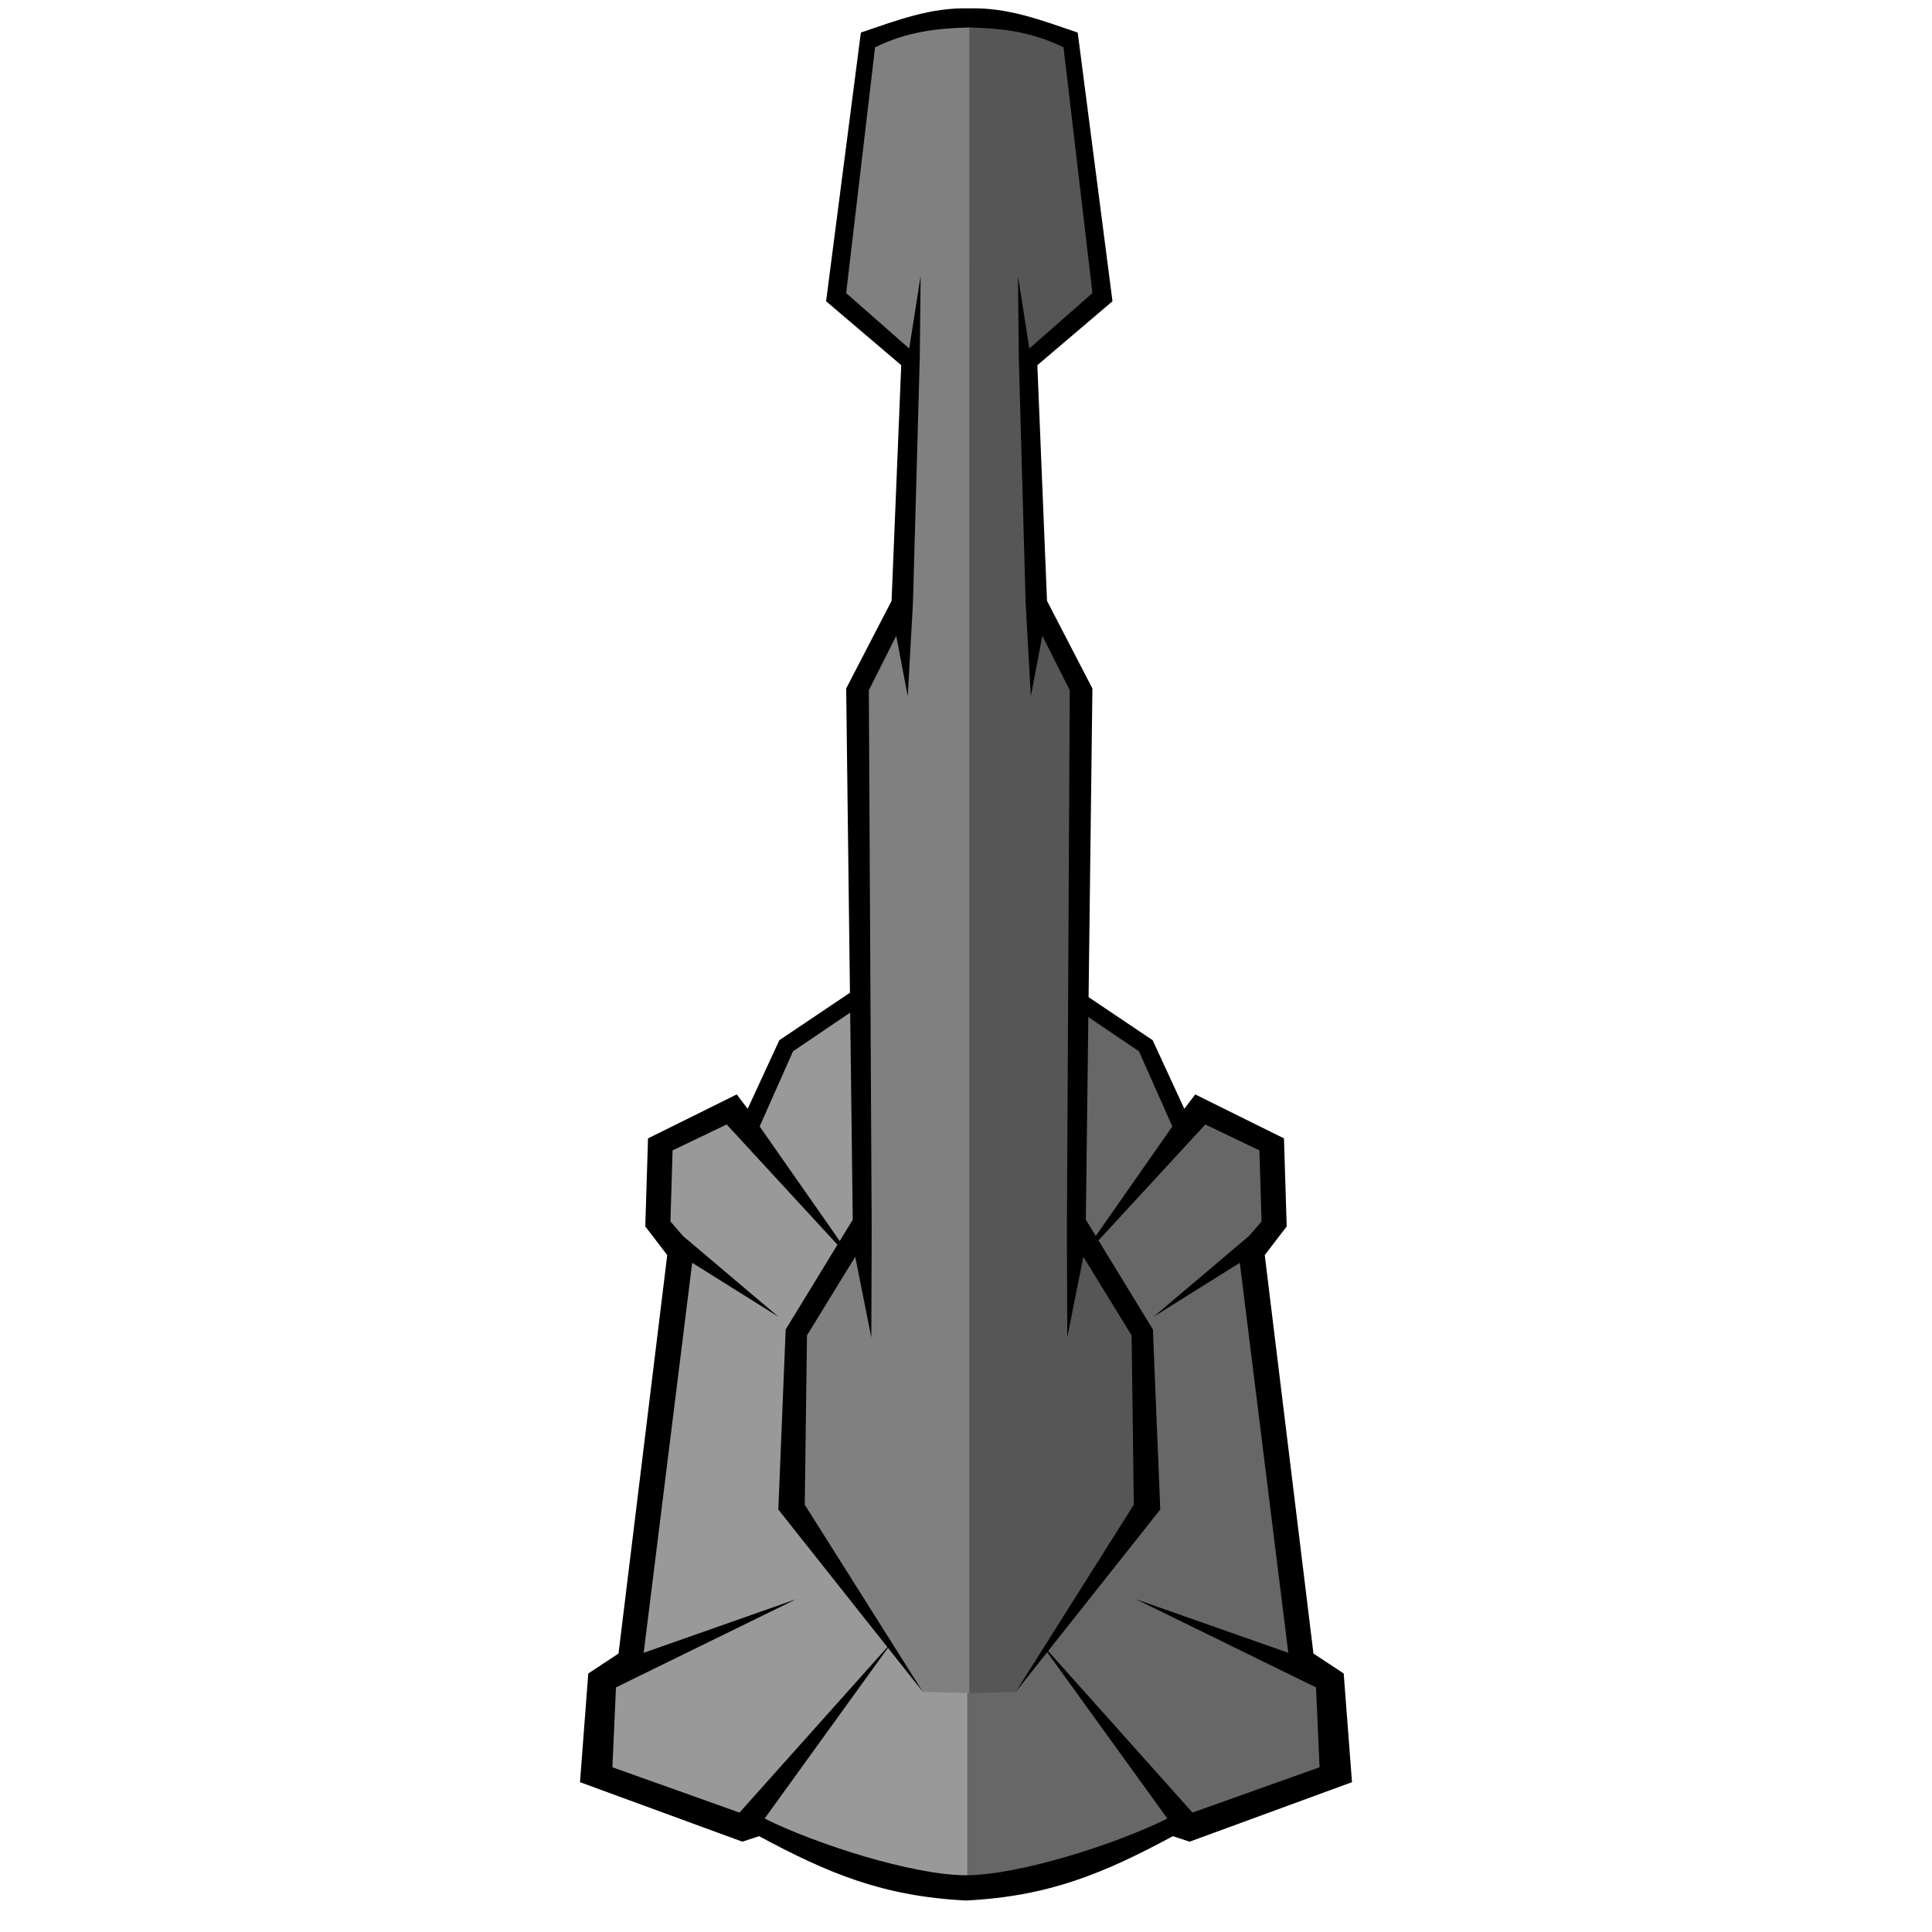 <?xml version="1.0" encoding="UTF-8" standalone="no"?>
<!-- Created with Inkscape (http://www.inkscape.org/) -->

<svg
   xmlns:dc="http://purl.org/dc/elements/1.1/"
   xmlns:cc="http://creativecommons.org/ns#"
   xmlns:rdf="http://www.w3.org/1999/02/22-rdf-syntax-ns#"
   xmlns:svg="http://www.w3.org/2000/svg"
   xmlns="http://www.w3.org/2000/svg"
   xmlns:sodipodi="http://sodipodi.sourceforge.net/DTD/sodipodi-0.dtd"
   xmlns:inkscape="http://www.inkscape.org/namespaces/inkscape"
   width="128"
   height="128"
   viewBox="0 0 128 128"
   version="1.1"
   id="svg8"
   inkscape:version="0.92.2 (unknown)"
   sodipodi:docname="Weapon.svg"
   inkscape:export-filename="/home/sifu/Games/spiel4/art/models/Weapon.png"
   inkscape:export-xdpi="96"
   inkscape:export-ydpi="96">
  <defs
     id="defs2">
    <inkscape:path-effect
       oposite_fuse="false"
       fuse_paths="false"
       discard_orig_path="false"
       mode="free"
       is_visible="true"
       id="path-effect879"
       center_point="64,612.947"
       end_point="64,669.794"
       start_point="64,556.1"
       effect="mirror_symmetry" />
    <inkscape:path-effect
       oposite_fuse="false"
       fuse_paths="false"
       discard_orig_path="false"
       mode="free"
       is_visible="true"
       id="path-effect875"
       center_point="64,618.001"
       end_point="64,676.475"
       start_point="64,559.527"
       effect="mirror_symmetry" />
    <inkscape:path-effect
       effect="mirror_symmetry"
       start_point="64,536.601"
       end_point="64,672.936"
       center_point="64,604.769"
       id="path-effect849"
       is_visible="true"
       mode="free"
       discard_orig_path="false"
       fuse_paths="false"
       oposite_fuse="false" />
    <inkscape:path-effect
       oposite_fuse="false"
       fuse_paths="false"
       discard_orig_path="false"
       mode="free"
       is_visible="true"
       id="path-effect845"
       center_point="64,607.697"
       end_point="64,664.544"
       start_point="64,550.85"
       effect="mirror_symmetry" />
    <inkscape:path-effect
       effect="mirror_symmetry"
       start_point="64,531.148"
       end_point="64,663.691"
       center_point="64,597.419"
       id="path-effect841"
       is_visible="true"
       mode="free"
       discard_orig_path="false"
       fuse_paths="false"
       oposite_fuse="false" />
    <inkscape:path-effect
       effect="mirror_symmetry"
       start_point="64,637.09"
       end_point="64,638.337"
       center_point="64,637.713"
       id="path-effect899"
       is_visible="true"
       mode="free"
       discard_orig_path="false"
       fuse_paths="false"
       oposite_fuse="false" />
    <inkscape:path-effect
       oposite_fuse="false"
       fuse_paths="false"
       discard_orig_path="false"
       mode="free"
       is_visible="true"
       id="path-effect893"
       center_point="69.416,628.481"
       end_point="69.416,677.035"
       start_point="69.416,579.928"
       effect="mirror_symmetry" />
    <inkscape:path-effect
       effect="mirror_symmetry"
       start_point="64,14.781"
       end_point="64,111.889"
       center_point="64,63.335"
       id="path-effect889"
       is_visible="true"
       mode="free"
       discard_orig_path="false"
       fuse_paths="false"
       oposite_fuse="false" />
    <inkscape:path-effect
       effect="mirror_symmetry"
       start_point="64,69.031"
       end_point="64,101.471"
       center_point="64,85.251"
       id="path-effect873"
       is_visible="true"
       mode="free"
       discard_orig_path="false"
       fuse_paths="false"
       oposite_fuse="false" />
    <inkscape:path-effect
       effect="mirror_symmetry"
       start_point="64,625.52"
       end_point="64,639.3"
       center_point="64,632.41"
       id="path-effect868"
       is_visible="true"
       mode="free"
       discard_orig_path="false"
       fuse_paths="false"
       oposite_fuse="false" />
    <inkscape:path-effect
       effect="mirror_symmetry"
       start_point="64,577.906"
       end_point="64,609.078"
       center_point="64,593.492"
       id="path-effect864"
       is_visible="true"
       mode="free"
       discard_orig_path="false"
       fuse_paths="false"
       oposite_fuse="false" />
    <inkscape:path-effect
       effect="mirror_symmetry"
       start_point="64,561.395"
       end_point="64,671.602"
       center_point="64,616.498"
       id="path-effect860"
       is_visible="true"
       mode="free"
       discard_orig_path="false"
       fuse_paths="false"
       oposite_fuse="false" />
    <inkscape:path-effect
       oposite_fuse="false"
       fuse_paths="false"
       discard_orig_path="false"
       mode="free"
       is_visible="true"
       id="path-effect856"
       center_point="64,616.498"
       end_point="64,671.602"
       start_point="64,561.395"
       effect="mirror_symmetry" />
    <inkscape:path-effect
       effect="mirror_symmetry"
       start_point="64,554.57"
       end_point="64,672.312"
       center_point="64,613.441"
       id="path-effect833"
       is_visible="true"
       mode="free"
       discard_orig_path="false"
       fuse_paths="false"
       oposite_fuse="false" />
    <inkscape:path-effect
       oposite_fuse="false"
       fuse_paths="false"
       discard_orig_path="false"
       mode="free"
       is_visible="true"
       id="path-effect829"
       center_point="64,606.498"
       end_point="64,661.602"
       start_point="64,551.395"
       effect="mirror_symmetry" />
    <inkscape:path-effect
       effect="mirror_symmetry"
       start_point="64,7.957"
       end_point="64,115.787"
       center_point="64,61.872"
       id="path-effect880"
       is_visible="true"
       mode="free"
       discard_orig_path="false"
       fuse_paths="false"
       oposite_fuse="false" />
    <inkscape:path-effect
       oposite_fuse="false"
       fuse_paths="false"
       discard_orig_path="false"
       mode="free"
       is_visible="true"
       id="path-effect874"
       center_point="64,625.253"
       end_point="64,641.346"
       start_point="64,609.16"
       effect="mirror_symmetry" />
    <inkscape:path-effect
       effect="mirror_symmetry"
       start_point="64,7.96"
       end_point="64,115.787"
       center_point="64,61.874"
       id="path-effect870"
       is_visible="true"
       mode="free"
       discard_orig_path="false"
       fuse_paths="false"
       oposite_fuse="false" />
    <inkscape:path-effect
       effect="mirror_symmetry"
       start_point="64,559.16"
       end_point="64,591.346"
       center_point="64,575.253"
       id="path-effect865"
       is_visible="true"
       mode="free"
       discard_orig_path="false"
       fuse_paths="false"
       oposite_fuse="false" />
    <inkscape:path-effect
       oposite_fuse="false"
       fuse_paths="false"
       discard_orig_path="false"
       mode="free"
       is_visible="true"
       id="path-effect859"
       center_point="64,606.498"
       end_point="64,661.602"
       start_point="64,551.395"
       effect="mirror_symmetry" />
    <inkscape:path-effect
       oposite_fuse="false"
       fuse_paths="false"
       discard_orig_path="false"
       mode="free"
       is_visible="true"
       id="path-effect855"
       center_point="64,575.253"
       end_point="64,591.346"
       start_point="64,559.16"
       effect="mirror_symmetry" />
    <inkscape:path-effect
       effect="mirror_symmetry"
       start_point="64,609.16"
       end_point="64,641.346"
       center_point="64,625.253"
       id="path-effect851"
       is_visible="true"
       mode="free"
       discard_orig_path="false"
       fuse_paths="false"
       oposite_fuse="false" />
    <inkscape:path-effect
       effect="mirror_symmetry"
       start_point="64,551.395"
       end_point="64,661.602"
       center_point="64,606.498"
       id="path-effect828"
       is_visible="true"
       mode="free"
       discard_orig_path="false"
       fuse_paths="false"
       oposite_fuse="false" />
    <inkscape:path-effect
       oposite_fuse="false"
       fuse_paths="false"
       discard_orig_path="false"
       mode="free"
       is_visible="true"
       id="path-effect826"
       center_point="108.75,320.357"
       end_point="108.75,364.869"
       start_point="108.75,275.845"
       effect="mirror_symmetry" />
    <inkscape:path-effect
       effect="mirror_symmetry"
       start_point="108.75,245.676"
       end_point="108.75,437.296"
       center_point="108.75,341.486"
       id="path-effect822"
       is_visible="true"
       mode="free"
       discard_orig_path="false"
       fuse_paths="false"
       oposite_fuse="false" />
  </defs>
  <sodipodi:namedview
     id="base"
     pagecolor="#ffffff"
     bordercolor="#666666"
     borderopacity="1.0"
     inkscape:pageopacity="0.0"
     inkscape:pageshadow="2"
     inkscape:zoom="2"
     inkscape:cx="152.42527"
     inkscape:cy="76.061716"
     inkscape:document-units="px"
     inkscape:current-layer="layer1"
     showgrid="false"
     units="px"
     inkscape:pagecheckerboard="true"
     inkscape:showpageshadow="false"
     inkscape:window-width="1920"
     inkscape:window-height="1026"
     inkscape:window-x="1920"
     inkscape:window-y="0"
     inkscape:window-maximized="1"
     inkscape:snap-global="false" />
  <g
     inkscape:label="Layer 1"
     inkscape:groupmode="layer"
     id="layer1"
     transform="translate(0,-545.533)">
    <g
       id="g888"
       inkscape:label="Body"
       inkscape:groupmode="layer">
      <path
         inkscape:label="fill"
         inkscape:original-d="m 64,601.59507 -5.331881,8.73119 -6.573984,4.62383 -2.17722,4.64833 -1.955783,-0.24805 -3.786292,2.01284 -0.650805,4.81807 1.457878,2.18895 -1.57561,12.05107 -1.467064,14.99696 -1.609045,1.9034 -0.117293,5.60543 9.020092,3.83242 2.531807,0.29905 8.230816,3.52789 4.004385,0.1111"
         inkscape:path-effect="#path-effect841"
         sodipodi:nodetypes="cccccccccccccccc"
         inkscape:connector-curvature="0"
         id="path839"
         d="m 64,601.595 -5.332,8.731 -6.574,4.624 -2.177,4.648 -1.956,-0.248 -3.786,2.013 -0.651,4.818 1.458,2.189 -1.576,12.051 -1.467,14.997 -1.609,1.903 -0.117,5.605 9.02,3.832 2.532,0.299 8.231,3.528 4.004,0.111 m 3e-6,-69.102 5.332,8.731 6.574,4.624 2.177,4.648 1.956,-0.248 3.786,2.013 0.651,4.818 -1.458,2.189 1.576,12.051 1.467,14.997 1.609,1.903 0.117,5.605 -9.02,3.832 -2.532,0.299 -8.231,3.528 -4.004,0.111"
         style="fill:#999999;stroke:none;stroke-width:1.166px;stroke-linecap:butt;stroke-linejoin:miter;stroke-opacity:1" />
      <path
         sodipodi:nodetypes="cccccccccccccccccccccccccccccccc"
         inkscape:original-d="m 49.535383,618.99269 -0.724054,-0.95238 -5.878155,2.91319 -0.180717,5.83411 1.454004,1.8974 -3.227489,26.39888 -2.004024,1.32244 -0.548625,7.2011 10.755323,3.94115 1.11324,-0.36215 c 4.546142,2.44432 8.184119,3.98483 13.705114,4.26079 v -1.67329 c -3.588808,-0.0134 -10.037792,-2.1034 -13.339959,-3.75907 l 8.507181,-11.77588 -10.171814,11.38324 -8.419527,-3.00315 0.235359,-5.29102 11.930208,-5.84247 -10.093254,3.55011 3.21258,-25.8398 5.718132,3.58142 -6.320713,-5.35193 -0.837809,-0.9656 0.141717,-4.71016 3.582636,-1.71697 8.677116,9.41641 -6.491176,-9.28541 2.20958,-4.97769 5.794157,-3.92211 v -1.31575 l -6.698581,4.50111 z"
         inkscape:path-effect="#path-effect849"
         inkscape:connector-curvature="0"
         id="path843"
         d="m 49.535,618.993 -0.724,-0.952 -5.878,2.913 -0.181,5.834 1.454,1.897 -3.227,26.399 -2.004,1.322 -0.549,7.201 10.755,3.941 1.113,-0.362 c 4.546,2.444 8.184,3.985 13.705,4.261 v -1.673 c -3.589,-0.013 -10.038,-2.103 -13.34,-3.759 l 8.507,-11.776 -10.172,11.383 -8.42,-3.003 0.235,-5.291 11.93,-5.842 -10.093,3.55 3.213,-25.84 5.718,3.581 -6.321,-5.352 -0.838,-0.966 0.142,-4.71 3.583,-1.717 8.677,9.416 -6.491,-9.285 2.21,-4.978 5.794,-3.922 v -1.316 l -6.699,4.501 z m 28.929,0 0.724,-0.952 5.878,2.913 0.181,5.834 -1.454,1.897 3.227,26.399 2.004,1.322 0.549,7.201 -10.755,3.941 -1.113,-0.362 c -4.546,2.444 -8.184,3.985 -13.705,4.261 v -1.673 c 3.589,-0.013 10.038,-2.103 13.34,-3.759 l -8.507,-11.776 10.172,11.383 8.42,-3.003 -0.235,-5.291 -11.93,-5.842 10.093,3.55 -3.213,-25.84 -5.718,3.581 6.321,-5.352 0.838,-0.966 -0.142,-4.71 -3.583,-1.717 -8.677,9.416 6.491,-9.285 -2.21,-4.978 -5.794,-3.922 v -1.316 l 6.699,4.501 z"
         style="color:#000000;font-style:normal;font-variant:normal;font-weight:normal;font-stretch:normal;font-size:medium;line-height:normal;font-family:sans-serif;font-variant-ligatures:normal;font-variant-position:normal;font-variant-caps:normal;font-variant-numeric:normal;font-variant-alternates:normal;font-feature-settings:normal;text-indent:0;text-align:start;text-decoration:none;text-decoration-line:none;text-decoration-style:solid;text-decoration-color:#000000;letter-spacing:normal;word-spacing:normal;text-transform:none;writing-mode:lr-tb;direction:ltr;text-orientation:mixed;dominant-baseline:auto;baseline-shift:baseline;text-anchor:start;white-space:normal;shape-padding:0;clip-rule:nonzero;display:inline;overflow:visible;visibility:visible;opacity:1;isolation:auto;mix-blend-mode:normal;color-interpolation:sRGB;color-interpolation-filters:linearRGB;solid-color:#000000;solid-opacity:1;vector-effect:none;fill:#000000;fill-opacity:1;fill-rule:nonzero;stroke:none;stroke-width:1.166px;stroke-linecap:butt;stroke-linejoin:miter;stroke-miterlimit:4;stroke-dasharray:none;stroke-dashoffset:0;stroke-opacity:1;color-rendering:auto;image-rendering:auto;shape-rendering:auto;text-rendering:auto;enable-background:accumulate" />
      <path
         style="fill:#000000;fill-opacity:0.326;stroke:none;stroke-width:1.166px;stroke-linecap:butt;stroke-linejoin:miter;stroke-opacity:1"
         d="m 64.084,670.566 5.662,-0.274 8.889,-3.817 9.589,-3.549 -0.207,-5.972 -1.563,-1.901 c -1.205,-8.889 -2.41,-17.578 -3.413,-26.234 l 1.523,-2.721 -0.341,-4.694 -3.845,-2.092 -2.013,0.264 -2.514,-4.699 -11.766,-7.818 c 0,0 2e-6,-16.431 0,63.507 z"
         id="path892"
         inkscape:connector-curvature="0"
         sodipodi:nodetypes="cccccccccccccc"
         inkscape:label="shadow" />
    </g>
    <g
       id="g883"
       inkscape:label="Pipe"
       style="display:inline"
       transform="matrix(1.369,0,0,1.369,-23.398,-212.791)">
      <path
         style="fill:#808080;stroke:none;stroke-width:1px;stroke-linecap:butt;stroke-linejoin:miter;stroke-opacity:1"
         d="m 64,554.848 -2.556,0.202 -2.306,0.825 -1.445,12.735 3.568,2.649 -0.42,11.701 -2.042,4.283 -0.222,26.415 -2.766,4.83 -0.193,8.172 6.135,9.144 2.248,0.06 m -5e-5,-81.017 2.556,0.202 2.306,0.825 1.445,12.735 -3.568,2.649 0.42,11.701 2.042,4.283 0.222,26.415 2.766,4.83 0.193,8.172 -6.135,9.144 -2.248,0.06"
         id="path877"
         inkscape:connector-curvature="0"
         sodipodi:nodetypes="cccccccccccc"
         inkscape:path-effect="#path-effect879"
         inkscape:original-d="m 64,554.84764 -2.55635,0.20158 -2.3063,0.82478 -1.44523,12.73519 3.56826,2.64902 -0.420266,11.70142 -2.04208,4.28277 -0.222074,26.4154 -2.76648,4.83048 -0.19276,8.17237 6.13505,9.14358 2.24828,0.06"
         inkscape:label="fill" />
      <path
         style="color:#000000;font-style:normal;font-variant:normal;font-weight:normal;font-stretch:normal;font-size:medium;line-height:normal;font-family:sans-serif;font-variant-ligatures:normal;font-variant-position:normal;font-variant-caps:normal;font-variant-numeric:normal;font-variant-alternates:normal;font-feature-settings:normal;text-indent:0;text-align:start;text-decoration:none;text-decoration-line:none;text-decoration-style:solid;text-decoration-color:#000000;letter-spacing:normal;word-spacing:normal;text-transform:none;writing-mode:lr-tb;direction:ltr;text-orientation:mixed;dominant-baseline:auto;baseline-shift:baseline;text-anchor:start;white-space:normal;shape-padding:0;clip-rule:nonzero;display:inline;overflow:visible;visibility:visible;opacity:1;isolation:auto;mix-blend-mode:normal;color-interpolation:sRGB;color-interpolation-filters:linearRGB;solid-color:#000000;solid-opacity:1;vector-effect:none;fill:#000000;fill-opacity:1;fill-rule:nonzero;stroke:none;stroke-width:1px;stroke-linecap:butt;stroke-linejoin:miter;stroke-miterlimit:4;stroke-dasharray:none;stroke-dashoffset:0;stroke-opacity:1;color-rendering:auto;image-rendering:auto;shape-rendering:auto;text-rendering:auto;enable-background:accumulate"
         d="m 64,554.332 c -1.872,-0.058 -3.511,0.582 -5.247,1.169 l -1.683,13.004 3.636,3.093 -0.467,11.406 -2.197,4.24 0.318,25.709 -3.246,5.312 -0.356,8.713 6.994,8.825 -5.714,-9.056 0.107,-8.194 2.336,-3.808 0.778,3.912 0.018,-5.21 -0.139,-26.117 1.327,-2.636 0.557,2.929 0.252,-4.536 0.33,-11.875 0.041,-3.936 -0.552,3.517 -3.052,-2.684 1.398,-11.891 c 1.524,-0.754 2.971,-0.925 4.56,-0.963 z m 0,0 c 1.872,-0.058 3.511,0.582 5.247,1.169 l 1.683,13.004 -3.636,3.093 0.467,11.406 2.197,4.24 -0.318,25.709 3.246,5.312 0.356,8.713 -6.994,8.825 5.714,-9.056 -0.107,-8.194 -2.336,-3.808 -0.778,3.912 -0.018,-5.21 0.139,-26.117 -1.327,-2.636 -0.557,2.929 -0.252,-4.536 -0.33,-11.875 -0.041,-3.936 0.552,3.517 3.052,-2.684 -1.398,-11.891 c -1.524,-0.754 -2.971,-0.925 -4.56,-0.963 z"
         id="path872"
         inkscape:connector-curvature="0"
         inkscape:path-effect="#path-effect875"
         inkscape:original-d="m 64,554.33202 c -1.87153,-0.058 -3.51081,0.58244 -5.24707,1.16886 l -1.68348,13.00425 3.63581,3.09336 -0.4673,11.40585 -2.19682,4.24003 0.317683,25.70946 -3.245785,5.31217 -0.355653,8.71297 6.994385,8.82526 -5.713985,-9.05619 0.107438,-8.19354 2.33631,-3.80798 0.77826,3.91233 0.01782,-5.20988 -0.138666,-26.11725 1.326759,-2.63595 0.556633,2.92876 0.252408,-4.53613 0.33009,-11.87531 0.0408,-3.93588 -0.55164,3.51712 -3.05186,-2.68396 1.39805,-11.89052 c 1.52398,-0.75393 2.9712,-0.92506 4.55984,-0.96257 z"
         sodipodi:nodetypes="cccccccccccccccccccccccccc" />
      <path
         sodipodi:nodetypes="ccccccccccccc"
         inkscape:connector-curvature="0"
         id="path870"
         d="m 64,554.663 4.7e-5,81.202 2.248,-0.06 6.289,-8.743 -0.135,-8.509 -3.108,-5.312 0.023,-2.875 0.027,-23.082 -2.199,-4.187 -0.23,-11.656 3.375,-2.906 -1.291,-12.625 z"
         style="fill:#000000;fill-opacity:0.326;stroke:none;stroke-width:1px;stroke-linecap:butt;stroke-linejoin:miter;stroke-opacity:1"
         inkscape:label="shadow" />
    </g>
  </g>
</svg>

